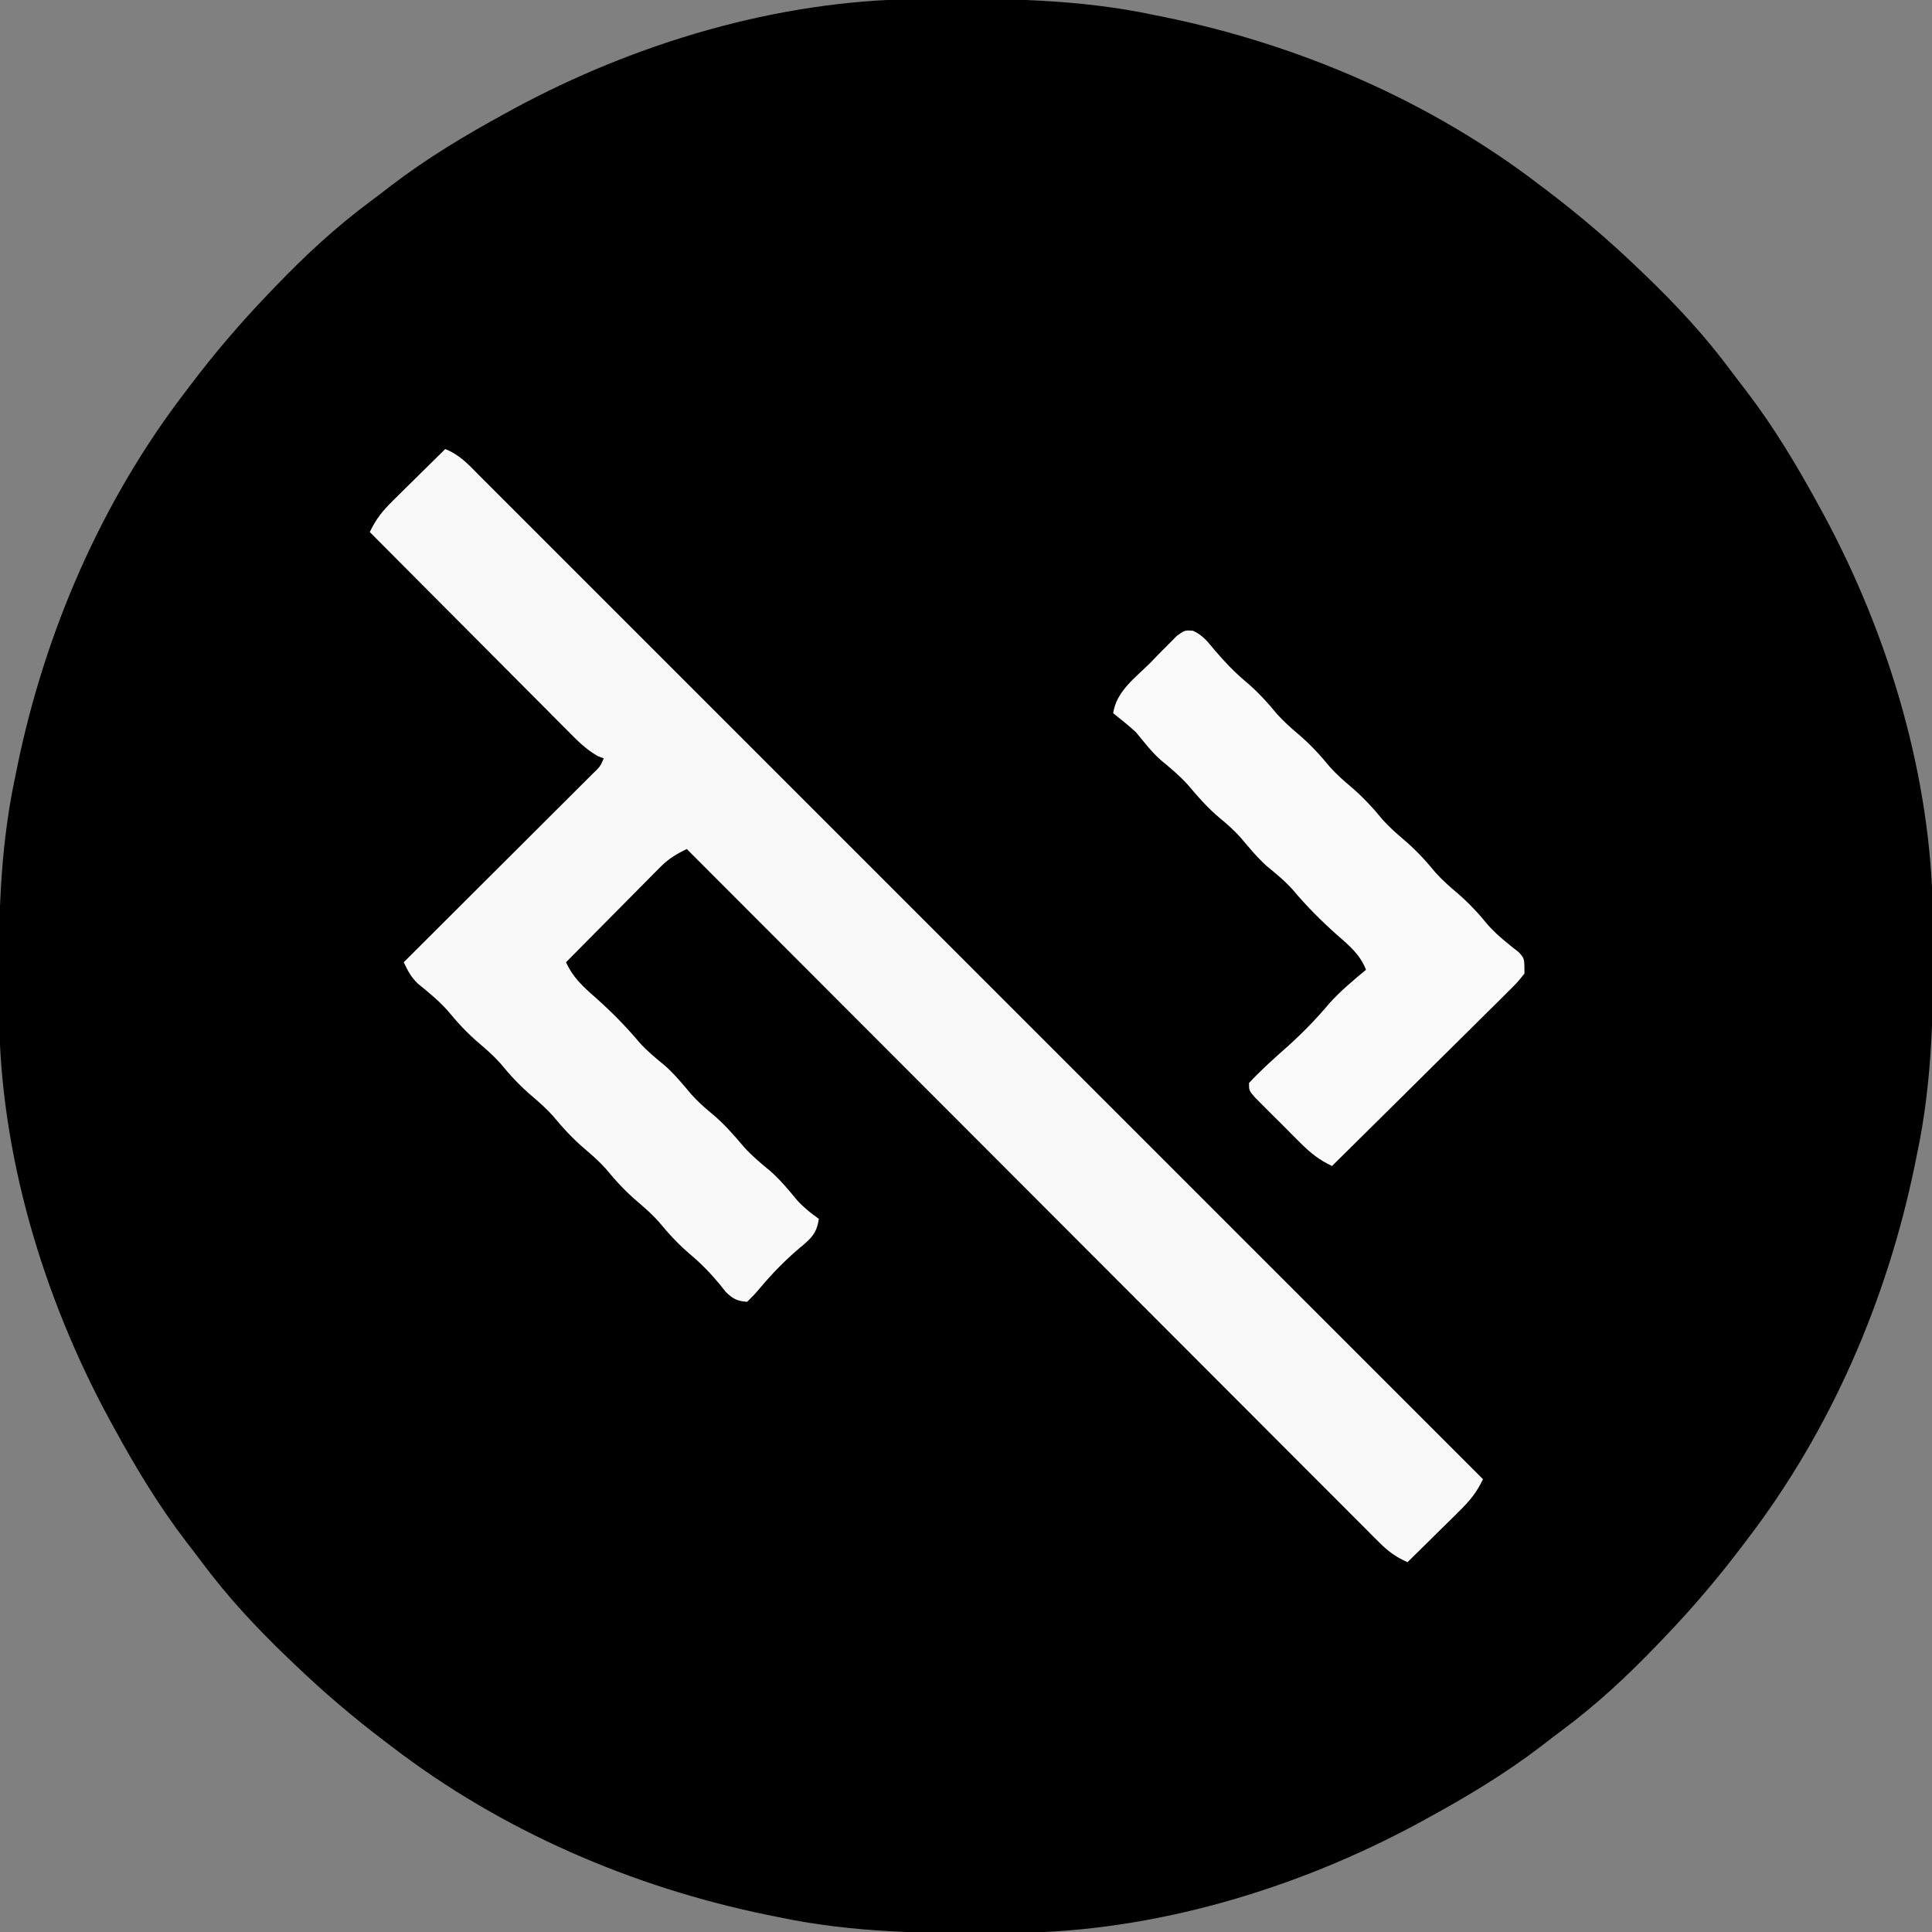 <?xml version="1.0" encoding="UTF-8"?>
<svg version="1.1" xmlns="http://www.w3.org/2000/svg" width="512" height="512">
<rect width="100%" height="100%" fill="#808080" stroke="none"/>
<path d="M0 0 C0.936 -0.01 1.871 -0.019 2.835 -0.03 C23.244 -0.198 42.961 -0.031 63.008 4.238 C63.932 4.426 64.855 4.613 65.807 4.806 C101.48 12.137 136.049 27.057 165.008 49.238 C165.586 49.675 166.164 50.112 166.759 50.562 C175.266 57.002 183.312 63.843 191.008 71.238 C191.602 71.806 192.197 72.373 192.81 72.958 C201.158 80.964 208.808 89.183 215.697 98.479 C217.026 100.262 218.381 102.022 219.742 103.781 C227.101 113.407 233.216 123.607 239.008 134.238 C239.37 134.899 239.732 135.559 240.104 136.24 C257.61 168.579 268.926 206.316 269.246 243.23 C269.256 244.166 269.266 245.102 269.276 246.066 C269.445 266.475 269.277 286.191 265.008 306.238 C264.821 307.162 264.633 308.086 264.44 309.038 C257.11 344.711 242.189 379.279 220.008 408.238 C219.571 408.816 219.134 409.394 218.685 409.99 C212.244 418.496 205.403 426.543 198.008 434.238 C197.44 434.833 196.873 435.427 196.289 436.04 C188.282 444.388 180.063 452.038 170.767 458.928 C168.984 460.256 167.224 461.612 165.465 462.973 C155.839 470.332 145.639 476.446 135.008 482.238 C134.347 482.6 133.687 482.962 133.006 483.335 C100.667 500.84 62.93 512.157 26.016 512.477 C25.08 512.486 24.144 512.496 23.18 512.506 C2.771 512.675 -16.945 512.507 -36.992 508.238 C-37.916 508.051 -38.84 507.864 -39.792 507.671 C-75.465 500.34 -110.033 485.419 -138.992 463.238 C-139.57 462.802 -140.148 462.365 -140.744 461.915 C-149.25 455.474 -157.297 448.633 -164.992 441.238 C-165.587 440.671 -166.181 440.104 -166.794 439.519 C-175.142 431.513 -182.792 423.293 -189.682 413.998 C-191.01 412.214 -192.366 410.454 -193.727 408.695 C-201.086 399.07 -207.2 388.87 -212.992 378.238 C-213.354 377.578 -213.716 376.917 -214.089 376.237 C-231.594 343.898 -242.911 306.16 -243.23 269.246 C-243.24 268.311 -243.25 267.375 -243.26 266.411 C-243.429 246.002 -243.261 226.285 -238.992 206.238 C-238.805 205.315 -238.618 204.391 -238.425 203.439 C-231.094 167.766 -216.173 133.197 -193.992 104.238 C-193.556 103.66 -193.119 103.082 -192.669 102.487 C-186.228 93.98 -179.387 85.934 -171.992 78.238 C-171.425 77.644 -170.857 77.049 -170.273 76.437 C-162.267 68.088 -154.047 60.438 -144.751 53.549 C-142.968 52.22 -141.208 50.865 -139.449 49.504 C-129.824 42.145 -119.624 36.031 -108.992 30.238 C-108.332 29.876 -107.671 29.514 -106.991 29.142 C-74.652 11.636 -36.914 0.32 0 0 Z " fill="#000000" transform="translate(242.992,-0.238)"/>
<path d="M0 0 C3.849 1.568 6.121 4.053 9 7 C9.768 7.768 10.536 8.536 11.327 9.327 C84.308 82.308 157.29 155.29 275 273 C273.382 276.425 271.577 278.657 268.867 281.328 C268.062 282.127 267.256 282.927 266.426 283.75 C265.584 284.575 264.742 285.4 263.875 286.25 C263.026 287.09 262.176 287.931 261.301 288.797 C259.205 290.869 257.105 292.937 255 295 C251.998 293.652 249.908 292.157 247.587 289.833 C246.928 289.178 246.269 288.523 245.589 287.847 C244.873 287.126 244.157 286.404 243.42 285.66 C242.269 284.512 242.269 284.512 241.095 283.341 C238.519 280.768 235.949 278.187 233.38 275.607 C231.537 273.764 229.694 271.921 227.851 270.079 C223.879 266.108 219.911 262.134 215.945 258.157 C210.212 252.407 204.473 246.663 198.732 240.919 C189.418 231.602 180.109 222.279 170.803 212.954 C161.763 203.895 152.721 194.839 143.675 185.785 C143.118 185.227 142.56 184.669 141.986 184.094 C139.189 181.295 136.392 178.495 133.595 175.696 C110.39 152.47 87.193 129.237 64 106 C61.213 107.345 59.159 108.595 56.976 110.797 C56.415 111.358 55.855 111.918 55.278 112.496 C54.686 113.098 54.094 113.7 53.484 114.32 C52.869 114.939 52.253 115.558 51.618 116.195 C49.657 118.167 47.704 120.146 45.75 122.125 C44.42 123.465 43.089 124.805 41.758 126.145 C38.5 129.424 35.248 132.711 32 136 C33.817 139.991 36.425 142.409 39.688 145.25 C43.928 149.027 47.774 152.879 51.426 157.238 C53.505 159.565 55.843 161.461 58.25 163.438 C60.847 165.756 63.001 168.412 65.25 171.062 C66.904 172.893 68.596 174.436 70.5 176 C73.817 178.725 76.478 181.796 79.25 185.062 C81.398 187.441 83.765 189.397 86.238 191.426 C88.871 193.778 91.079 196.451 93.324 199.168 C95.066 201.072 96.894 202.518 99 204 C98.466 207.893 96.856 209.304 93.875 211.75 C90.019 215.034 86.671 218.466 83.41 222.336 C82 224 82 224 80 226 C77.378 225.798 76.246 225.24 74.359 223.398 C73.828 222.731 73.297 222.063 72.75 221.375 C70.313 218.447 67.85 215.893 64.938 213.438 C61.777 210.763 59.184 207.942 56.562 204.75 C54.834 202.814 52.979 201.179 51 199.5 C47.82 196.802 45.203 193.964 42.562 190.75 C40.834 188.814 38.979 187.179 37 185.5 C33.82 182.802 31.203 179.964 28.562 176.75 C26.834 174.814 24.979 173.179 23 171.5 C19.82 168.802 17.203 165.964 14.562 162.75 C12.834 160.814 10.979 159.179 9 157.5 C5.825 154.806 3.208 151.977 0.578 148.762 C-1.795 146.113 -4.509 143.914 -7.266 141.676 C-9.108 139.896 -9.919 138.297 -11 136 C-10.351 135.353 -9.702 134.706 -9.033 134.039 C-2.923 127.95 3.184 121.858 9.288 115.764 C12.427 112.63 15.566 109.498 18.708 106.368 C21.738 103.348 24.766 100.327 27.792 97.303 C28.948 96.148 30.106 94.995 31.264 93.842 C32.883 92.23 34.498 90.616 36.113 89 C37.035 88.081 37.956 87.162 38.906 86.215 C41.029 84.184 41.029 84.184 42 82 C41.189 81.677 41.189 81.677 40.361 81.347 C37.168 79.525 34.783 77.045 32.222 74.449 C31.655 73.883 31.089 73.317 30.506 72.734 C28.64 70.866 26.781 68.992 24.922 67.117 C23.628 65.819 22.333 64.522 21.038 63.225 C17.634 59.813 14.236 56.395 10.839 52.976 C7.37 49.487 3.896 46.003 0.422 42.52 C-6.391 35.685 -13.197 28.845 -20 22 C-18.382 18.575 -16.577 16.343 -13.867 13.672 C-12.659 12.473 -12.659 12.473 -11.426 11.25 C-10.584 10.425 -9.742 9.6 -8.875 8.75 C-8.026 7.91 -7.176 7.069 -6.301 6.203 C-4.205 4.131 -2.105 2.063 0 0 Z " fill="#F9F9F9" transform="translate(118,119)"/>
<path d="M0 0 C2.558 1.17 3.819 2.802 5.598 4.97 C8.234 8.066 10.864 10.849 13.973 13.47 C17.114 16.122 19.682 18.926 22.285 22.095 C24.014 24.031 25.869 25.666 27.848 27.345 C31.027 30.043 33.645 32.881 36.285 36.095 C38.014 38.031 39.869 39.666 41.848 41.345 C45.027 44.043 47.645 46.881 50.285 50.095 C52.014 52.031 53.869 53.666 55.848 55.345 C59.027 58.043 61.645 60.881 64.285 64.095 C66.014 66.031 67.869 67.666 69.848 69.345 C73.022 72.038 75.641 74.861 78.262 78.083 C80.676 80.764 83.476 82.946 86.309 85.169 C87.848 86.845 87.848 86.845 87.848 90.845 C85.912 93.262 85.912 93.262 83.166 95.981 C82.669 96.479 82.171 96.977 81.659 97.49 C80.012 99.134 78.352 100.763 76.692 102.392 C75.547 103.529 74.404 104.666 73.261 105.805 C70.252 108.799 67.23 111.781 64.206 114.761 C61.123 117.804 58.05 120.858 54.977 123.911 C48.945 129.9 42.9 135.877 36.848 141.845 C33.452 140.237 31.192 138.447 28.52 135.782 C27.721 134.986 26.921 134.189 26.098 133.368 C25.273 132.536 24.448 131.703 23.598 130.845 C22.337 129.596 22.337 129.596 21.051 128.322 C20.257 127.525 19.463 126.728 18.645 125.907 C17.916 125.177 17.187 124.446 16.437 123.693 C14.848 121.845 14.848 121.845 14.848 119.845 C18.104 116.348 21.65 113.201 25.223 110.032 C29.176 106.465 32.727 102.812 36.145 98.74 C39.093 95.46 42.462 92.66 45.848 89.845 C44.281 85.78 41.363 83.383 38.16 80.595 C33.92 76.818 30.074 72.966 26.422 68.607 C24.343 66.28 22.004 64.384 19.598 62.407 C17.001 60.089 14.847 57.433 12.598 54.782 C10.944 52.951 9.252 51.409 7.348 49.845 C4.034 47.123 1.374 44.055 -1.394 40.79 C-3.588 38.363 -6.008 36.352 -8.531 34.279 C-11.036 32.063 -13.02 29.414 -15.152 26.845 C-17.093 25.085 -19.095 23.472 -21.152 21.845 C-20.286 16.013 -15.328 12.509 -11.34 8.532 C-10.109 7.259 -10.109 7.259 -8.853 5.96 C-7.661 4.764 -7.661 4.764 -6.445 3.544 C-5.718 2.81 -4.991 2.076 -4.243 1.32 C-2.152 -0.155 -2.152 -0.155 0 0 Z " fill="#FAFAFA" transform="translate(316.152,167.155)"/>
</svg>
